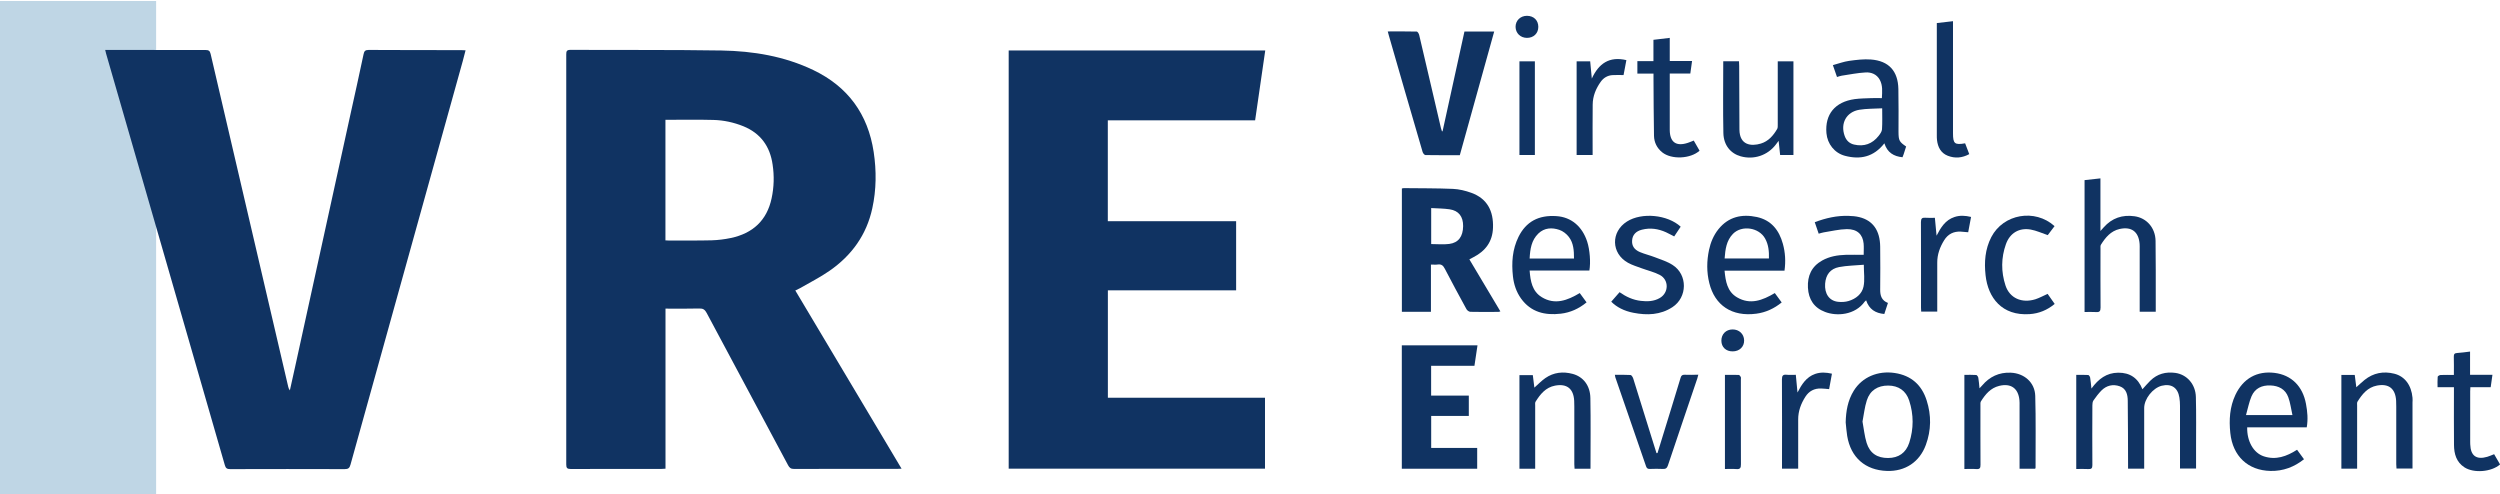 <?xml version="1.0" encoding="utf-8"?>
<!-- Generator: Adobe Illustrator 25.4.1, SVG Export Plug-In . SVG Version: 6.00 Build 0)  -->
<svg version="1.1" id="Layer_1" xmlns="http://www.w3.org/2000/svg" xmlns:xlink="http://www.w3.org/1999/xlink" x="0px" y="0px"
	 viewBox="0 0 4000 790.6" style="enable-background:new 0 0 4000 790.6;" xml:space="preserve">
<style type="text/css">
	.st0{fill:#BFD6E5;}
	.st1{fill:#103362;}
</style>
<g>
	<rect y="1.6" class="st0" width="249.8" height="789"/>
	<g>
		<path class="st1" d="M1280,461.1c15.9-9.2,32.5-17.5,47.5-28c35.2-24.5,59-57.3,68.2-99.9c6.5-29.9,6.7-59.9,2.2-90
			c-9.2-60.6-41.2-104.5-96.6-131.1c-46.4-22.2-96.1-30.4-146.8-31.3c-80.7-1.3-161.4-0.6-242-1c-5.8,0-6.5,2.3-6.5,7.2
			c0.1,218.7,0.1,437.5,0,656.2c0,5.5,1.4,7.2,7.1,7.2c48.2-0.2,96.5-0.1,144.7-0.1c2.1,0,4.2-0.2,7-0.4c0-85.8,0-170.8,0-256.1
			c18.5,0,36.4,0.3,54.2-0.2c6-0.2,8.8,1.9,11.6,7c43.3,81.3,86.9,162.5,130.3,243.7c2.2,4.2,4.6,6.1,9.7,6
			c54.9-0.2,109.9-0.1,164.8-0.1c2,0,3.9-0.2,7.1-0.3c-57-95.6-113.4-190.1-170-285.1C1275.3,463.5,1277.7,462.4,1280,461.1z
			 M1234.6,317.2c-7.6,35.7-30.3,56.2-65.3,63.6c-10,2.1-20.4,3.4-30.7,3.7c-23.1,0.6-46.2,0.2-69.3,0.3c-1.4,0-2.8-0.1-4.6-0.2
			c0-64.4,0-128.5,0-192.9c25.9,0,51.4-0.5,76.8,0.2c16.4,0.4,32.5,3.9,47.9,10.1c27.7,11.3,42.7,32.4,46.8,61.5
			C1238.9,281.4,1238.4,299.4,1234.6,317.2z"/>
		<path class="st1" d="M589.8,79.9c-5.5,0-7.1,1.9-8.1,6.9c-6.8,32.3-14,64.5-21.1,96.7c-29.5,134.4-58.9,268.9-88.4,403.3
			c-2.8,12.6-5.6,25.2-8.4,37.8c-1.5-1.9-2.1-3.7-2.6-5.6C419.7,441.5,378.3,263.9,337,86.3c-1.2-5-3.1-6.3-8.1-6.3
			c-51.1,0.1-102.2-0.1-153.3-0.1c-2.2,0-4.3,0-7.3,0c0.7,2.9,1,4.5,1.5,6.1c27.9,96.5,55.7,193,83.6,289.5
			c35.5,122.9,71,245.7,106.3,368.6c1.4,5,3.4,6.5,8.6,6.5c61-0.2,122.1-0.2,183.1,0c5.8,0,7.9-1.7,9.4-7.2
			c59.8-215.2,119.7-430.4,179.6-645.6c1.5-5.6,2.9-11.2,4.5-17.3c-2.9-0.1-4.9-0.3-6.9-0.3C688.7,80.1,639.2,80.2,589.8,79.9z"/>
		<path class="st1" d="M2008.2,192.5c5.5-37.8,10.8-74.7,16.2-111.8c-137.2,0-273.8,0-410.5,0c0,223.4,0,446.1,0,669.2
			c136.9,0,273.4,0,410.1,0c0-37.9,0-75.5,0-113.5c-83.9,0-167.4,0-251.4,0c0-57.6,0-114.4,0-171.9c68.7,0,136.9,0,205.2,0
			c0-37.1,0-73.5,0-110.6c-68.5,0-136.7,0-205.3,0c0-54,0-107.2,0-161.4C1851.3,192.5,1929.7,192.5,2008.2,192.5z"/>
		<path class="st1" d="M2357.7,411.4c19.2-9.9,30.4-25,31.1-47.1c0.9-26.4-9-46.5-34.7-55.8c-9.4-3.4-19.6-5.9-29.5-6.3
			c-26.1-1.1-52.3-0.9-78.4-1.2c-1.1,0-2.3,0.4-3.2,0.6c0,66,0,131.5,0,197.3c15.4,0,30.4,0,46.5,0c0-25.5,0-50.3,0-75.6
			c4.2,0,7.6,0.4,11-0.1c5.7-0.8,8.6,1.7,11.1,6.6c11.3,21.7,22.9,43.3,34.7,64.8c1.1,2,4,4.2,6.2,4.3c15,0.4,30,0.2,45,0.1
			c0.9,0,1.7-0.4,3.1-0.8c-16.7-28-33-55.4-49.6-83.2C2353.6,413.7,2355.6,412.5,2357.7,411.4z M2318.8,390.3
			c-9.3,1.2-18.9,0.2-28.9,0.2c0-18.5,0-37.4,0-57.6c10.3,0.6,20.1,0.6,29.6,2c14.5,2.2,21.6,11.6,21.5,26.9
			C2340.8,378.3,2333.6,388.4,2318.8,390.3z"/>
		<path class="st1" d="M2276.2,243.2c0.6,2,2.9,4.9,4.5,4.9c18.2,0.3,36.4,0.2,55,0.2c18.4-66.1,36.7-131.8,55-197.8
			c-16.3,0-31.8,0-47.6,0c-11.7,53.4-23.4,106.5-35,159.6c-0.3,0-0.6-0.1-1-0.1c-0.5-1.7-1.2-3.4-1.6-5.1
			c-4.1-17.7-8.2-35.5-12.4-53.2c-7.4-31.9-14.8-63.9-22.4-95.7c-0.5-2.1-2.5-5.5-3.9-5.5c-15.3-0.4-30.7-0.2-46.4-0.2
			c0.7,2.8,1.3,4.9,1.9,7c8.3,28.8,16.6,57.5,24.9,86.3C2256.9,176.7,2266.4,210,2276.2,243.2z"/>
		<path class="st1" d="M2359.1,585.3c1.6-11,3.2-21.5,4.9-32.8c-40.8,0-80.8,0-121.1,0c0,66,0,131.6,0,197.5c40.3,0,80.4,0,120.6,0
			c0-11.1,0-21.9,0-33.3c-24.9,0-49.3,0-73.6,0c0-17.3,0-34,0-51.2c20.3,0,40.1,0,60.2,0c0-11,0-21.4,0-32.5c-20.3,0-40.2,0-60.3,0
			c0-16.2,0-31.7,0-47.7C2312.9,585.3,2335.7,585.3,2359.1,585.3z"/>
		<path class="st1" d="M3513.4,635.2c-0.5-20.5-14.4-36.1-33.1-38.6c-15-2-28.6,1.5-39.7,12.4c-4.3,4.2-8.2,8.8-12.7,13.8
			c-7.1-17.9-19.9-26.7-38.9-26.5c-18.4,0.2-31.4,9.8-42.7,25.4c-0.8-7.1-1.2-12.5-2.1-17.7c-0.3-1.5-1.9-3.9-3.1-4
			c-6.4-0.4-12.8-0.2-19.1-0.2c0,50.7,0,100.4,0,150.6c6.7,0,13-0.3,19.3,0.1c5.1,0.3,6.5-1.4,6.5-6.4c-0.2-31.8-0.2-63.6,0-95.5
			c0-2.7,0.3-5.9,1.8-8c3.8-5.5,7.9-10.8,12.5-15.6c8.3-8.4,18.7-10.8,29.6-6.9c10.3,3.7,12.6,13.3,12.7,22.9
			c0.4,33.6,0.4,67.3,0.5,100.9c0,2.6,0,5.1,0,8c8.9,0,16.9,0,25.8,0c0-2.7,0-4.9,0-7.1c0-30,0-60,0-90c0-14.6,13.8-32,28-35.6
			c15.5-3.8,25.8,3,28.3,18.8c0.7,4.4,1,8.9,1,13.3c0.1,31,0,62,0,93c0,2.4,0,4.8,0,7.4c8.8,0,17,0,25.7,0c0-11.6,0-22.7,0-33.8
			C3513.7,689.2,3514.1,662.2,3513.4,635.2z"/>
		<path class="st1" d="M3353.7,499.3c5.5,0.4,7.2-1.4,7.2-7.1c-0.3-31.4-0.1-62.8-0.1-94.2c0-2.2-0.4-4.9,0.7-6.5
			c7.2-11.5,15.7-21.9,29.8-25.1c19.2-4.3,30.6,4.4,32.1,24c0.2,2.6,0.1,5.3,0.1,7.9c0,31,0,62,0,93c0,2.4,0,4.8,0,7.5
			c8.7,0,16.7,0,25.7,0c0-7.2,0-13.9,0-20.5c-0.1-31,0.2-62-0.3-93c-0.4-20.9-14.3-36.6-33.7-39.3c-19.4-2.7-36,2.8-49.2,17.7
			c-1.3,1.5-2.6,2.9-5.3,5.9c0-29.1,0-56.4,0-84.2c-9.3,1-17.4,1.9-25.4,2.8c0,70.7,0,140.5,0,211
			C3341.6,499.2,3347.7,498.9,3353.7,499.3z"/>
		<path class="st1" d="M2994.1,157c-8.9,0.4-17.9,0.4-26.7,1.6c-31.4,4.4-47.7,24.3-45.1,54.5c1.5,17.1,12.9,31.8,29.7,36.2
			c24.3,6.4,45.8,2,63-20c4.7,14.8,15,20.9,29,22.3c0.7-1.7,1.3-3.2,1.8-4.7c1.4-4.2,2.7-8.4,4-12.5c-11-7.5-12.1-9.6-12.2-23.3
			c0-22.9,0.3-45.8-0.2-68.7c-0.6-28.8-15.3-45-43.9-47.2c-11.5-0.9-23.4,0.6-35,2.2c-8.6,1.2-17,4.4-25.9,6.8
			c2.5,7.1,4.5,12.9,6.6,19c2.9-0.8,5.2-1.8,7.5-2.1c12.7-1.9,25.5-4.5,38.3-5.2c9-0.5,17.7,2.8,22.6,11.7c5,9.1,3.9,19,3.4,29.4
			C3005,156.9,2999.5,156.8,2994.1,157z M3011.2,206.9c-0.2,3.6-3,7.4-5.4,10.5c-10.1,12.8-23.3,17.6-39.3,13.9
			c-7.4-1.7-12.4-6.5-15-13.7c-7.3-20.1,2.6-38.6,23.6-42c11.6-1.9,23.7-1.6,36.4-2.3C3011.5,185.5,3011.9,196.3,3011.2,206.9z"/>
		<path class="st1" d="M3031.7,596.8c-27-4.1-52.2,6.5-65.7,28.4c-9.6,15.5-12.5,32.7-12.9,50.6c0.8,7.2,1.2,14.5,2.4,21.7
			c5.7,34.5,29,54.9,63.7,56c29.1,0.9,52-14.2,62.1-41.5c8.7-23.6,9-47.7,1.3-71.5C3074.7,615.9,3058,600.8,3031.7,596.8z
			 M3054.8,708.4c-5.3,16.3-17.2,24.3-33.8,24.4c-17.3,0.1-29.2-7.5-34.4-24.2c-3.4-10.9-4.4-22.5-6.6-34.1
			c2.2-11.4,3.4-23,6.9-33.9c5.1-16,17.5-23.8,34.3-23.7c16.3,0.1,28.3,8.1,33.5,24C3062,663.3,3062,686,3054.8,708.4z"/>
		<path class="st1" d="M2983.7,482.4c0.4-0.5,1-0.9,2.1-1.9c4.8,14.4,14.9,20.6,29.1,21.9c2-6.1,3.8-11.7,5.8-17.7
			c-10.1-3.9-12.5-11.7-12.4-21.2c0.2-22.9,0.3-45.8,0-68.7c-0.3-26.1-11.7-42.1-33.4-47.4c-5.7-1.4-11.6-1.9-17.4-2
			c-18.4-0.6-36.1,3.4-53.9,10.1c2.2,6.3,4.2,12.1,6.3,18.4c3-0.8,5.5-1.7,8-2.1c12.3-1.9,24.7-5,37.1-5.2
			c16.5-0.2,25.4,8.4,26.8,23.1c0.5,5.6,0.1,11.3,0.1,18c-9.8,0-19.1-0.2-28.4,0c-13.3,0.4-26.2,2.5-38,9.1
			c-17.1,9.5-23.8,24.7-22.8,43.6c1,18.6,9.8,32.1,27.4,38.7C2938.8,506.3,2968.1,504.3,2983.7,482.4z M2957.8,481.6
			c-5.3,1.6-11.3,1.9-16.8,1.3c-14.2-1.5-22-12.9-20.8-29.1c1.1-14.2,8.2-23.8,22.4-26.5c12.6-2.4,25.6-2.5,39.5-3.7
			c0,13,1.8,24.5-0.5,35.1C2979.1,470.4,2969.4,478.1,2957.8,481.6z"/>
		<path class="st1" d="M2497.2,501.9c15.4-1.8,29-8,41.3-18.1c-3.8-5.2-7.4-10.1-10.9-14.9c-19.6,11.7-39.7,19.5-60.9,6.5
			c-15.1-9.3-18-25.3-19.3-42.5c32.4,0,64.1,0,95.6,0c2.3-13.3,0.7-33.3-3.5-46.3c-8-24.5-25.6-39.2-49-40.8
			c-28.9-2-48.8,8.9-60.8,33c-10,20.2-11.4,41.6-9,63.4c1.4,12.8,5.4,24.9,13,35.5C2449.5,499.6,2472,504.8,2497.2,501.9z
			 M2461.5,373.5c9.6-9.2,21.8-9.7,33.5-5.7c5.7,1.9,11.4,6.4,15.1,11.2c7.6,9.8,8.3,21.9,8.3,34.6c-24,0-47,0-71,0
			C2448.2,398.6,2450.2,384.3,2461.5,373.5z"/>
		<path class="st1" d="M2779.2,475.7c-15.6-9.2-18.3-25.5-19.9-42.6c32.2,0,63.7,0,95.9,0c2.1-15.2,1.2-29.3-2.6-43
			c-6-21.8-18.6-37.9-41.7-42.9c-23.9-5.1-45.2-0.5-61.3,19.4c-7.9,9.8-12.6,21.2-15.2,33.4c-3.7,17.7-3.9,35.4,0.5,53
			c8.7,35.4,36,54.1,75.2,48.9c15.1-2,28.5-8.2,40.6-18c-3.9-5.3-7.5-10.1-11-15C2820.1,480.5,2800.4,488.2,2779.2,475.7z
			 M2772.8,374.1c14.1-14.3,41.6-10.2,51.4,7.6c5.4,9.7,6.4,20.3,6.1,31.8c-23.8,0-47,0-70.9,0
			C2760.5,398.9,2762.2,384.9,2772.8,374.1z"/>
		<path class="st1" d="M3639.2,596.6c-27.9-3.4-50,8.8-62.5,35.1c-9.2,19.5-10.4,40.1-8.2,61.2c3.9,36.9,28.1,59.8,64.3,60.6
			c20,0.4,37.6-6.1,53.6-18.7c-3.8-5.2-7.3-10-11.1-15.2c-16.7,10.7-34,16.9-53.3,10.5c-16.5-5.5-27-24.1-26.5-46.4
			c15.7,0,31.5,0,47.2,0c16,0,31.9,0,48.1,0c2.2-12.9,1.1-25.1-1.2-37.3C3684.4,617.8,3666.1,599.9,3639.2,596.6z M3593.6,664.1
			c3.1-10.7,4.9-21,8.9-30.2c5.5-12.6,16.4-17.7,30.1-17.2c13.4,0.5,23.9,6,28.6,18.7c3.3,8.9,4.4,18.6,6.7,28.7
			C3642.6,664.1,3619.3,664.1,3593.6,664.1z"/>
		<path class="st1" d="M3217.2,596.3c-18.8-0.8-33.9,6.4-45.9,20.6c-1.1,1.3-2.2,2.4-4.1,4.4c-0.7-6.5-1-11.8-1.9-16.9
			c-0.3-1.7-2.1-4.3-3.3-4.4c-6.2-0.5-12.4-0.2-19-0.2c0,50.4,0,100.2,0,150.6c6.5,0,12.8-0.4,19,0.1c5.4,0.4,6.9-1.4,6.8-6.8
			c-0.2-31.6-0.1-63.3-0.1-94.9c0-2.2-0.3-4.8,0.7-6.5c7.1-11.3,15.4-21.5,29.3-24.9c18.7-4.6,30.6,3.8,32.4,22.9
			c0.3,2.8,0.2,5.7,0.2,8.5c0,31.2,0,62.4,0,93.7c0,2.4,0,4.8,0,7.5c8.6,0,16.6,0,25,0c0.3-0.9,0.6-1.3,0.6-1.6
			c-0.1-38.3,0.6-76.6-0.5-114.9C3255.8,611.8,3238.7,597.2,3217.2,596.3z"/>
		<path class="st1" d="M3860,636.3c-1.8-20-12.3-34.2-29.2-38.4c-17.3-4.3-33.4-1.3-47.5,10c-4.5,3.6-8.7,7.7-13.2,11.7
			c-0.8-6.1-1.6-12.8-2.5-19.7c-7.3,0-14.1,0-21.4,0c0,50.3,0,100.1,0,150c8.5,0,16.5,0,25.2,0c0-2.7,0-5.1,0-7.5
			c0-31.2,0-62.4,0-93.6c0-2-0.4-4.4,0.5-6c7.5-12.1,16.3-23.1,31.3-25.9c19-3.6,29.5,5,30.6,24.3c0.2,3.2,0.2,6.5,0.2,9.7
			c0,30.6,0,61.2,0,91.8c0,2.4,0.2,4.7,0.4,7c8.9,0,17.1,0,25.6,0c0-35.5,0-70.6,0-105.6C3860.2,641.6,3860.2,638.9,3860,636.3z"/>
		<path class="st1" d="M2516.2,598.2c-15.4-4.1-30.3-2.5-43.6,6.7c-6.2,4.3-11.5,9.9-17.6,15.3c-0.8-6.6-1.7-13.2-2.5-20
			c-7.4,0-14.4,0-21.4,0c0,50.2,0,99.9,0,149.8c8.6,0,16.6,0,25.2,0c0-2.7,0-5.1,0-7.5c0-31.2,0-62.4,0-93.6c0-2-0.4-4.4,0.5-6
			c7.5-12.1,16.3-23.1,31.3-25.9c19-3.6,29.6,5,30.6,24.3c0.2,3,0.2,6.1,0.2,9.1c0,30.8,0,61.6,0,92.4c0,2.3,0.3,4.7,0.4,7.2
			c8.8,0,16.8,0,25.5,0c0-38.2,0.5-75.6-0.2-113.1C2544.3,616.8,2533.1,602.7,2516.2,598.2z"/>
		<path class="st1" d="M2785.1,250.1c21.1,5.9,43-1.4,56.3-18.9c1.2-1.6,2.4-3.1,4.4-5.9c0.9,8.5,1.6,15.6,2.4,22.7
			c7.5,0,14.4,0,21.3,0c0-50.2,0-100.1,0-149.9c-8.6,0-16.6,0-25.1,0c0,2.8,0,5.2,0,7.5c0,31.4,0,62.8,0,94.2c0,2.2,0.1,4.7-0.9,6.5
			c-6.2,10.6-14,19.7-26.1,23.4c-15.5,4.7-34.1,2.7-34.3-22.3c-0.2-33.8-0.3-67.7-0.4-101.5c0-2.6-0.2-5.1-0.3-7.9
			c-8.6,0-16.6,0-25.2,0c0,38.8-0.6,76.9,0.2,114.9C2757.8,232.3,2769,245.6,2785.1,250.1z"/>
		<path class="st1" d="M2675.8,491.5c24.3-15.8,24.7-52.1,0.3-67.6c-8.5-5.5-18.6-8.6-28.2-12.3c-7.9-3.1-16.3-5-24.1-8.3
			c-9.3-3.9-13.1-10.4-12.4-18.8c0.6-8.5,5.9-14.6,15.7-17c13.3-3.4,26.1-1.5,38.5,4.1c4.4,2,8.5,4.4,13.1,6.7
			c3.6-5.3,7-10.5,10.4-15.6c-21.2-19.4-62.4-23.2-85.9-8.3c-26.1,16.5-25.5,50.9,1.5,66c7,3.9,14.9,6.2,22.4,9
			c9.5,3.5,19.5,5.8,28.4,10.4c15.1,7.8,14.8,28.7,0,37.1c-9.4,5.4-19.7,5.7-30.1,4.5c-12.5-1.4-23.6-6.5-34.1-13.9
			c-4.6,5.3-9,10.3-13.3,15.2c8.3,8.5,20.7,15,35.7,17.8C2635.4,504.7,2656.6,504,2675.8,491.5z"/>
		<path class="st1" d="M2695.3,599.6c-3.7-0.1-5.3,1.3-6.3,4.7c-4.8,16.1-9.8,32.1-14.7,48.2c-7.4,24.1-14.9,48.3-22.3,72.4
			c-0.5,0-1.1,0.1-1.6,0.1c-2.6-8.4-5.3-16.8-7.9-25.2c-9.8-31.5-19.5-63-29.4-94.4c-0.7-2.1-2.7-5.3-4.2-5.4
			c-8.2-0.5-16.5-0.3-25.1-0.3c0.4,1.9,0.4,3.1,0.8,4.2c16.4,47.4,32.8,94.8,49.1,142.2c1.1,3.3,2.8,4.3,6.1,4.2
			c6.9-0.2,13.8-0.4,20.7,0c4.6,0.3,6.7-1.3,8.2-5.7c15.5-46.4,31.3-92.7,47-139.1c0.6-1.8,1-3.6,1.6-6
			C2709.4,599.7,2702.4,599.9,2695.3,599.6z"/>
		<path class="st1" d="M2700.4,228.6c-18.6,6.1-28.7-1.1-28.8-20.7c-0.1-24.1,0-48.2,0-72.3c0-5.6,0-11.3,0-17.9
			c11.4,0,21.9,0,32.9,0c0.9-6.7,1.8-13,2.8-20.1c-12.2,0-23.7,0-35.7,0c0-12.5,0-24.4,0-37c-9,1.1-17.3,2.1-26.1,3.1
			c0,11.6,0,22.4,0,34.1c-8.9,0-17.3,0-25.7,0c0,7,0,13.2,0,20c8.6,0,16.8,0,25.8,0c0,3.2,0,5.8,0,8.4c0.2,30.4,0.2,60.8,0.8,91.1
			c0.2,10.5,4.7,19.6,13.1,26.4c14.8,11.9,45.2,10.6,59.8-2.6c-3.1-5.3-6.2-10.6-9.3-16.2C2706.4,226.3,2703.5,227.6,2700.4,228.6z"
			/>
		<path class="st1" d="M3990.6,726.7c-4.2,1.6-7.5,3.2-11,4.2c-17.4,5.1-26.6-1.7-27.2-19.7c0-1.2-0.1-2.4-0.1-3.6
			c0-27.2,0-54.3,0-81.5c0-2,0.2-3.9,0.3-6.6c11,0,21.7,0,32.5,0c1-6.8,1.8-12.9,2.8-19.8c-12.2,0-23.6,0-35.8,0
			c0-12.8,0-24.8,0-37.2c-7.4,0.9-14,1.9-20.7,2.3c-4.2,0.2-5.4,1.9-5.3,6c0.3,9.4,0.1,18.9,0.1,29.1c-7.7,0-14.5-0.2-21.3,0.1
			c-1.7,0.1-4.5,1.7-4.6,2.9c-0.5,5.3-0.2,10.7-0.2,16.6c9,0,17,0,26.2,0c0,3.2,0,5.6,0,8c0,28.2-0.2,56.4,0.1,84.5
			c0.1,14.3,3.8,27.4,16.8,35.8c15,9.6,43,7.4,56.9-4.7C3996.9,737.5,3993.7,732,3990.6,726.7z"/>
		<path class="st1" d="M3256.7,478.8c-21.8,6.8-41.2-1.7-47.9-22c-7.2-21.9-7.1-44.4,0.7-66.2c6.4-17.9,21.3-26.6,39.7-23.3
			c8.9,1.6,17.5,5.6,27.2,8.9c3.2-4.3,7.1-9.4,10.9-14.4c-31.5-28.4-82-19.5-101.2,17.5c-10,19.3-11.5,40-9.2,61
			c3.9,36.2,26.3,65.3,70.5,62.3c15-1,28.2-6.5,40.1-16.3c-4-5.7-7.8-11.1-11.3-16.1C3269.2,473.3,3263.1,476.7,3256.7,478.8z"/>
		<path class="st1" d="M3098.9,216.7c0,2.4,0,4.9,0.3,7.3c1.3,11.4,6.1,20.8,17.2,25.2c11.7,4.6,23.2,3.5,34.4-2.6
			c-2.3-6.2-4.5-11.8-6.6-17.3c-16.8,2.9-19.4,0.6-19.4-16.1c0-1,0-2,0-3c0-55.9,0-111.8,0-167.8c0-2.6,0-5.1,0-8.5
			c-9,1-17,2-25.9,3c0,2.3,0,4.1,0,5.9C3098.8,100.8,3098.8,158.7,3098.9,216.7z"/>
		<path class="st1" d="M3153.7,347.1c-9.4-2.3-18.1-2.7-26.5,0.1c-14.7,4.8-22,16.9-28.7,29.9c-0.9-9.2-1.7-18.4-2.7-28.6
			c-5.3,0-10.2,0.3-15-0.1c-5.4-0.5-7.3,1.1-7.3,6.9c0.2,45.6,0.1,91.2,0.1,136.8c0,2.1,0.2,4.3,0.3,6.5c8.8,0,17,0,25.7,0
			c0-2.7,0-4.9,0-7.1c0-23.7,0.1-47.4,0-71.2c-0.1-13.2,4.3-25.1,11.1-36c6-9.7,15.1-14.4,26.7-13.7c3.8,0.2,7.5,0.6,11.7,1
			C3150.7,363.5,3152.2,355.5,3153.7,347.1z"/>
		<path class="st1" d="M2597.7,120.1c1.4-7.6,3-15.6,4.5-23.9c-27.5-6.5-44.3,5.6-55.3,29.5c-0.9-9.3-1.7-18.6-2.6-27.6
			c-7.8,0-14.8,0-21.7,0c0,50.2,0,99.9,0,149.9c8.4,0,16.5,0,25.6,0c0-2.9,0-5.3,0-7.7c0-24.3-0.2-48.6,0.1-72.9
			c0.1-13.6,5.1-25.7,12.9-36.6c4.4-6.2,10.7-10,18.4-10.6C2585.4,119.8,2591.2,120.1,2597.7,120.1z"/>
		<path class="st1" d="M2904.2,598.3c-14.3,5-21.5,16.8-28.2,29.7c-0.9-9.2-1.7-18.3-2.7-28.3c-5.3,0-10,0.4-14.6-0.1
			c-5.7-0.6-7.6,1.2-7.6,7.3c0.3,45.4,0.1,90.7,0.1,136.1c0,2.2,0,4.4,0,6.9c9,0,17.1,0,25.9,0c0-2.5,0-4.7,0-6.9
			c0-23.9,0.1-47.8,0-71.7c-0.1-13.4,4.4-25.4,11.5-36.5c5.7-9,14.3-13.6,25.1-13.2c4.2,0.1,8.3,0.6,12.9,1c1.5-8.3,3-16.3,4.5-24.7
			C2921.6,595.7,2912.8,595.3,2904.2,598.3z"/>
		<path class="st1" d="M2785.4,607.3c0-1.4,0.4-3-0.2-4.2c-0.6-1.3-2.1-3.1-3.2-3.2c-7.2-0.3-14.5-0.1-22.1-0.1
			c0,50.7,0,100.4,0,150.6c6.2,0,12.1-0.4,17.9,0.1c6.3,0.6,7.8-1.7,7.7-7.8C2785.3,697.6,2785.4,652.4,2785.4,607.3z"/>
		<path class="st1" d="M2431.1,248c8.6,0,16.6,0,24.7,0c0-50.2,0-100.1,0-149.9c-8.5,0-16.5,0-24.7,0
			C2431.1,148.2,2431.1,198.1,2431.1,248z"/>
		<path class="st1" d="M2443,60.6c10.7,0.1,18.3-7.2,18.3-17.6c0-10.5-7.3-17.7-18.2-17.7c-10.5,0-18.3,7.6-18.2,17.8
			C2425.1,53.1,2432.7,60.5,2443,60.6z"/>
		<path class="st1" d="M2772,527.1c-10.5,0.1-17.9,7.6-17.8,18.1c0.1,10.3,7.4,17.1,18.1,17c10.8,0,18.5-7.4,18.3-17.6
			C2790.4,534.4,2782.6,527,2772,527.1z"/>
	</g>
</g>
</svg>
